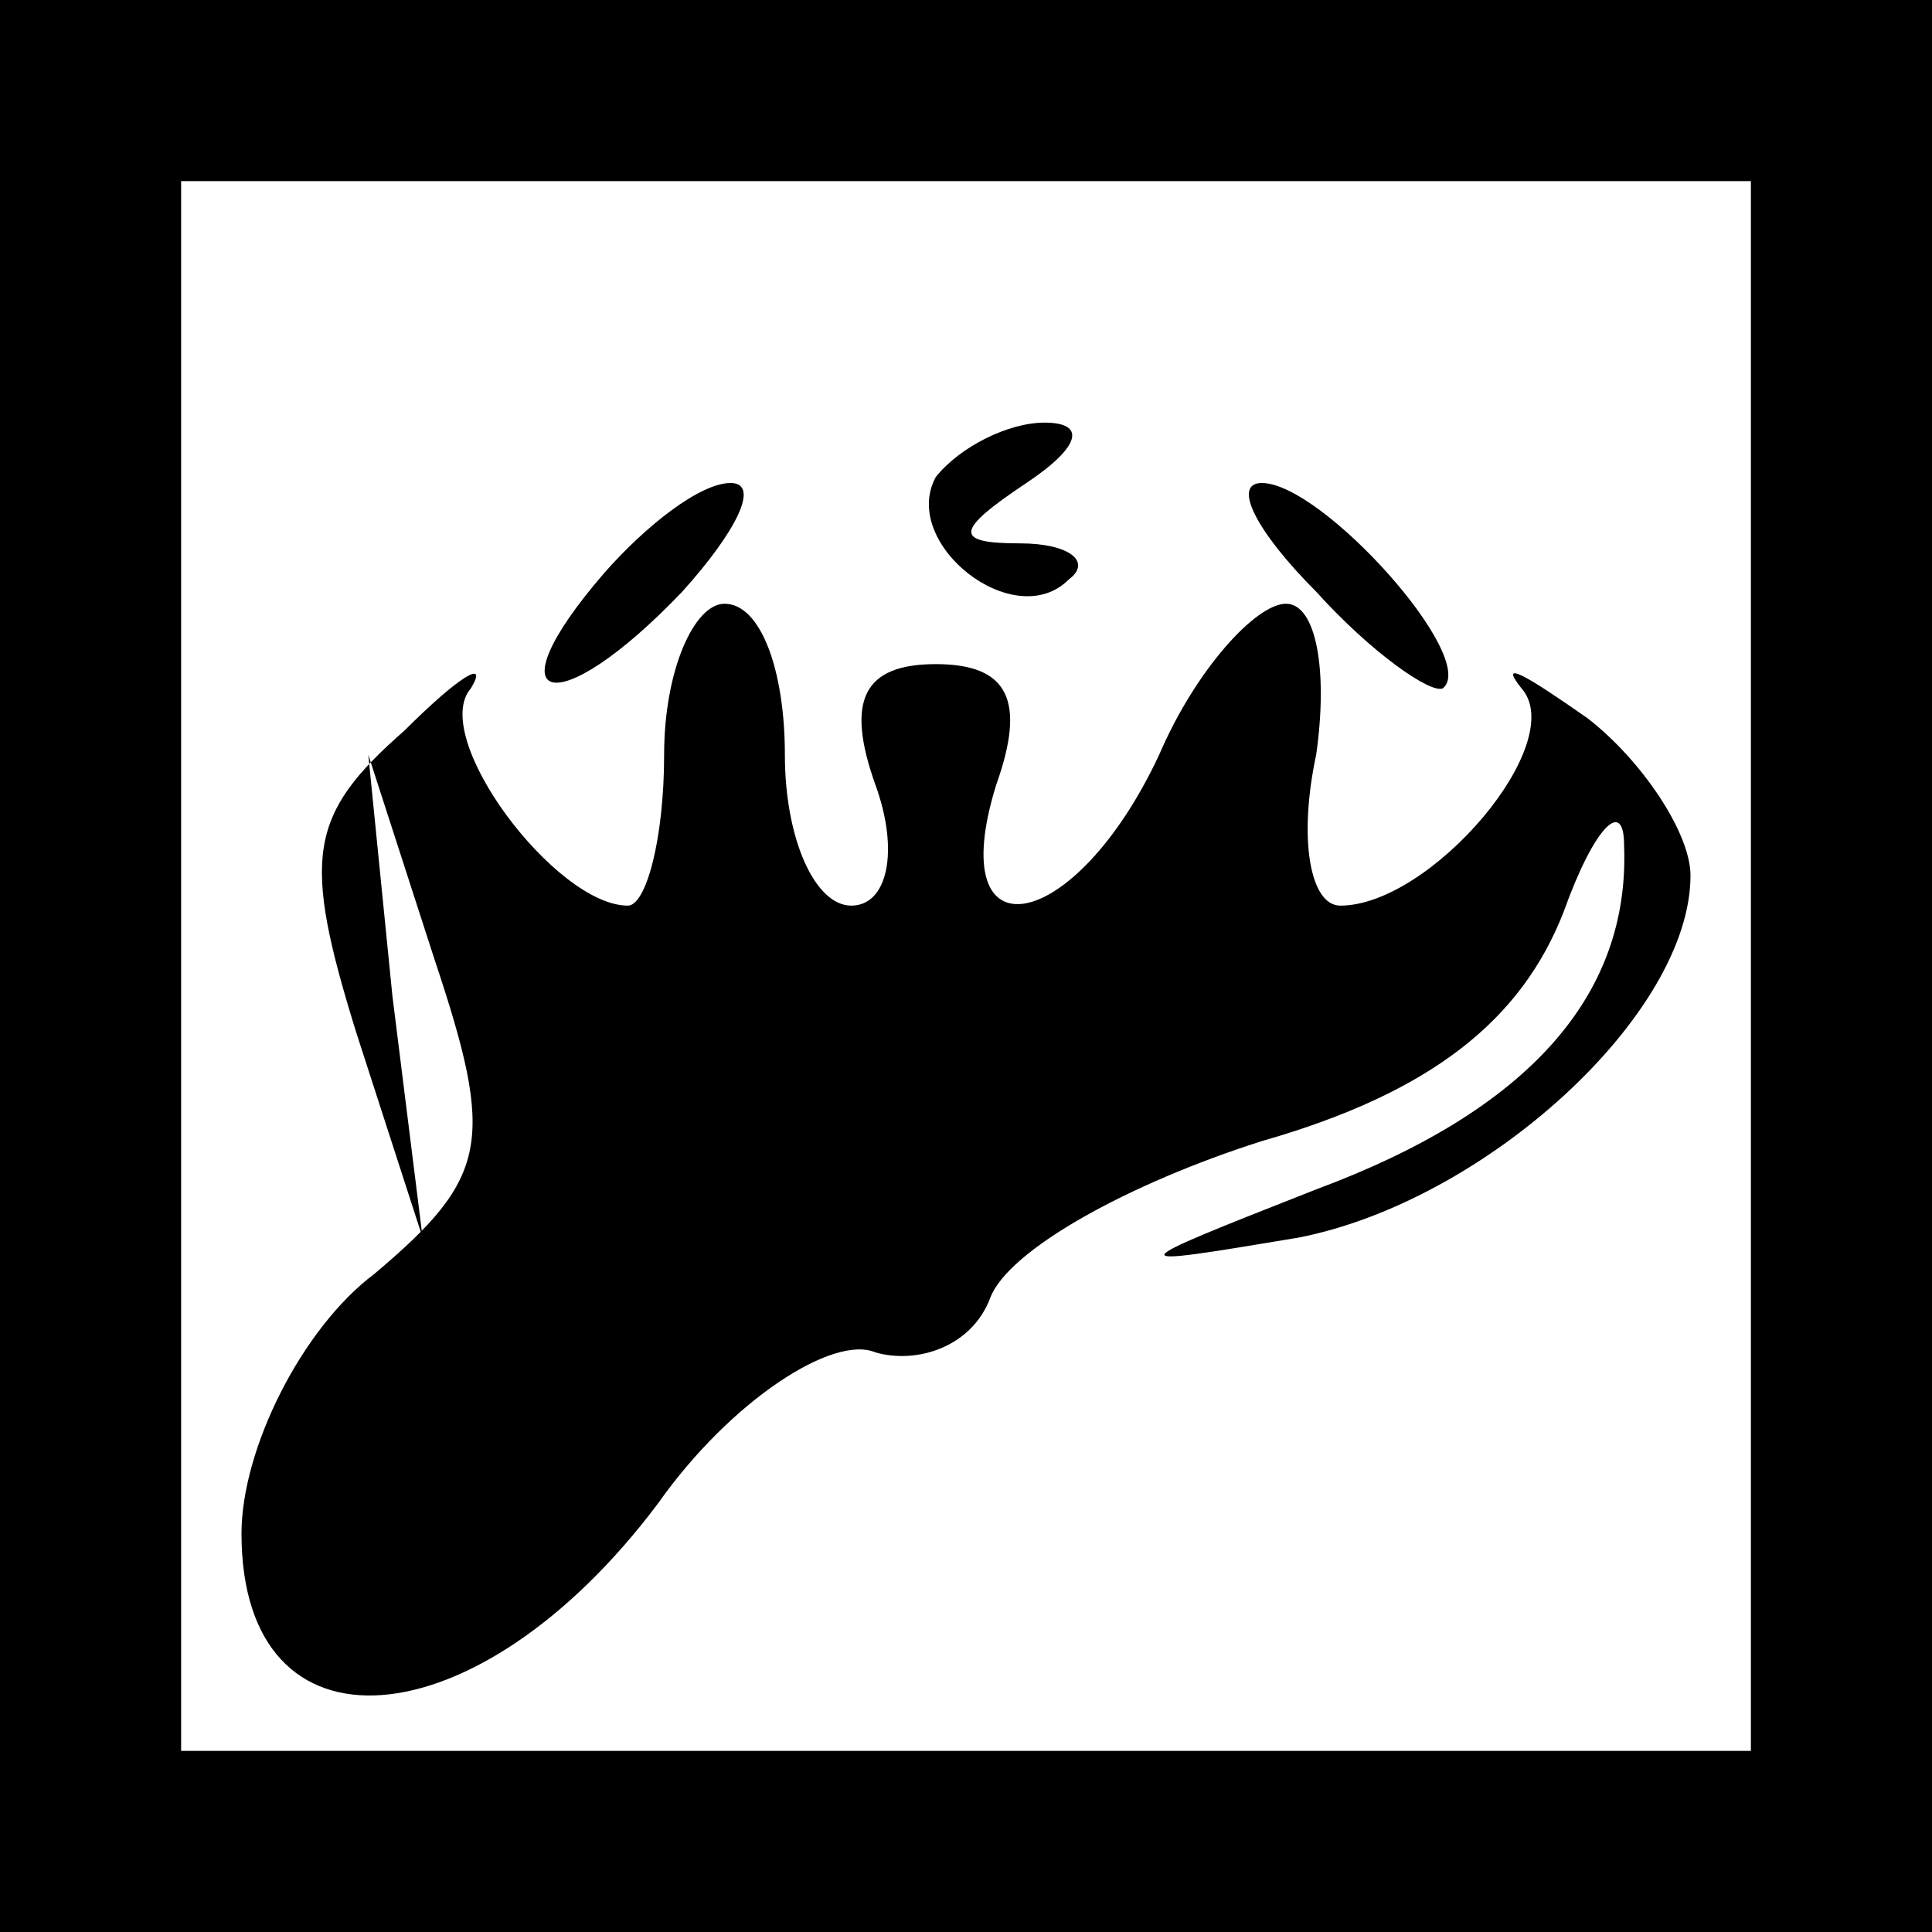 <?xml version="1.0" standalone="no"?>
<!DOCTYPE svg PUBLIC "-//W3C//DTD SVG 20010904//EN"
 "http://www.w3.org/TR/2001/REC-SVG-20010904/DTD/svg10.dtd">
<svg version="1.0" xmlns="http://www.w3.org/2000/svg"
 width="32pt" height="32pt" viewBox="0 0 32 32"
 preserveAspectRatio="xMidYMid meet">
<rect x="0" y="0" width="32" height="32" fill="#808080" stroke="none"/>
<g transform="translate(0,32) scale(0.1,-0.1)"
fill="#000000" stroke="none">
<path fill="#000000" stroke="none" d="M0 160 l0 -160 160 0 160 0 0 160 0
160 -160 0 -160 0 0 -160z"/>
<path fill="#ffffff" stroke="none" d="M290 160 l0 -130 -130 0 -130 0 0 130
0 130 130 0 130 0 0 -130z"/>
<path fill="#000000" stroke="none" d="M155 241 c-6 -11 13 -26 22 -17 4 3 0
6 -8 6 -11 0 -11 2 1 10 9 6 10 10 3 10 -6 0 -14 -4 -18 -9z"/>
<path fill="#000000" stroke="none" d="M100 225 c-19 -22 -8 -25 13 -3 9 10
13 18 8 18 -5 0 -14 -7 -21 -15z"/>
<path fill="#000000" stroke="none" d="M218 222 c9 -10 19 -17 21 -16 6 5 -20
34 -30 34 -5 0 -1 -8 9 -18z"/>
<path fill="#000000" stroke="none" d="M110 195 c0 -14 -3 -25 -6 -25 -12 0
-33 28 -26 36 3 5 -2 2 -11 -7 -16 -14 -17 -21 -8 -50 l11 -34 -5 40 -4 40 11
-34 c10 -30 9 -36 -10 -52 -12 -9 -22 -29 -22 -43 0 -38 39 -35 69 5 12 17 29
28 36 25 7 -2 16 1 19 9 3 8 23 19 45 26 28 8 43 20 50 38 5 14 10 19 10 11 1
-25 -16 -44 -51 -57 -33 -13 -33 -13 -3 -8 31 6 65 37 65 60 0 7 -8 19 -17 26
-10 7 -15 10 -11 5 8 -9 -15 -36 -30 -36 -5 0 -7 11 -4 25 2 14 0 25 -5 25 -5
0 -15 -11 -21 -25 -14 -30 -36 -34 -27 -5 5 14 2 20 -10 20 -12 0 -15 -6 -10
-20 4 -11 2 -20 -4 -20 -6 0 -11 11 -11 25 0 14 -4 25 -10 25 -5 0 -10 -11
-10 -25z"/>
</g>
</svg>
